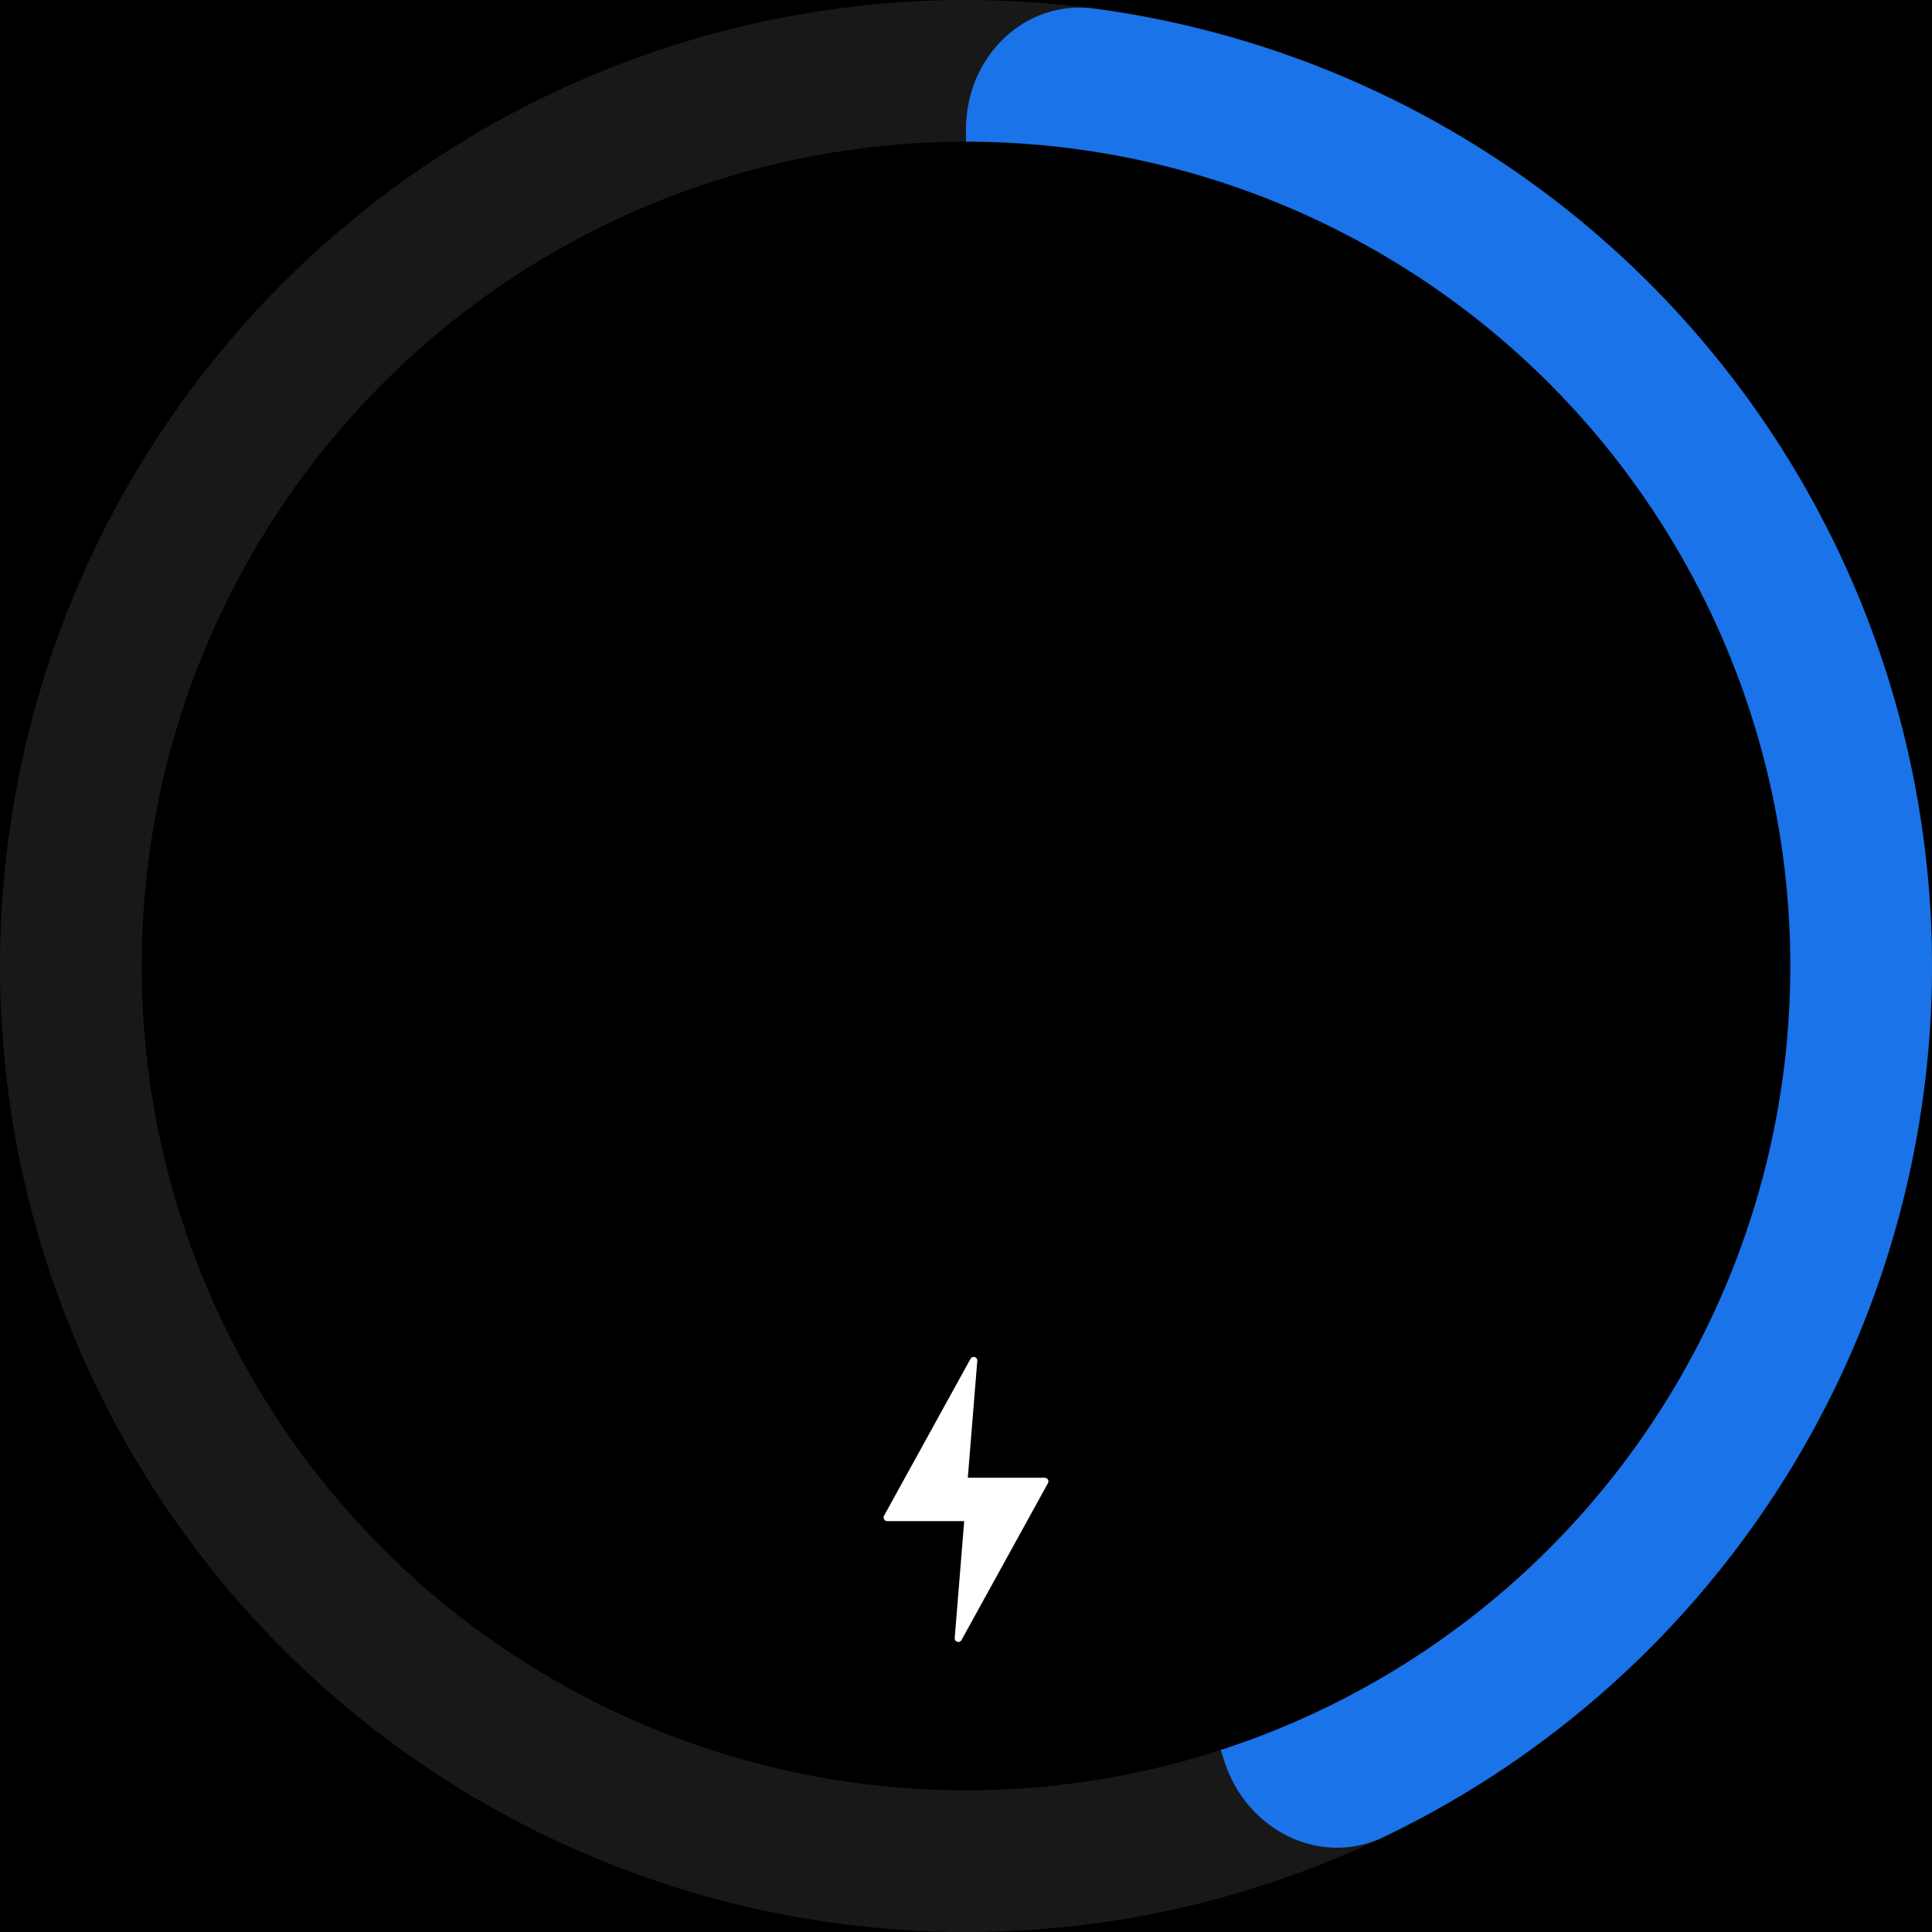 <svg width="300" height="300" viewBox="0 0 300 300" fill="none" xmlns="http://www.w3.org/2000/svg">
<rect width="300" height="300" fill="black"/>
<circle cx="150" cy="150" r="150" fill="#181818"/>
<path d="M150 20C150 8.954 158.994 -0.137 169.941 1.331C198.42 5.151 225.355 17.096 247.417 35.939C274.575 59.135 292.566 91.259 298.153 126.535C303.74 161.811 296.557 197.922 277.896 228.375C262.737 253.113 240.811 272.797 214.906 285.23C204.948 290.01 193.585 284.142 190.172 273.637L150.979 153.013C150.33 151.017 150 148.931 150 146.832L150 20Z" fill="#1a73e8"/>
<circle cx="150" cy="150" r="128" fill="black"/>
<path d="M162.73 230.297L149.298 254.672C149.006 255.202 148.199 254.959 148.247 254.357L149.72 236.199L137.762 236.199C137.336 236.199 137.064 235.742 137.27 235.367L150.703 210.992C150.995 210.462 151.802 210.705 151.753 211.307L150.281 229.465L162.238 229.465C162.665 229.465 162.935 229.922 162.73 230.297Z" fill="white"/>
</svg>
